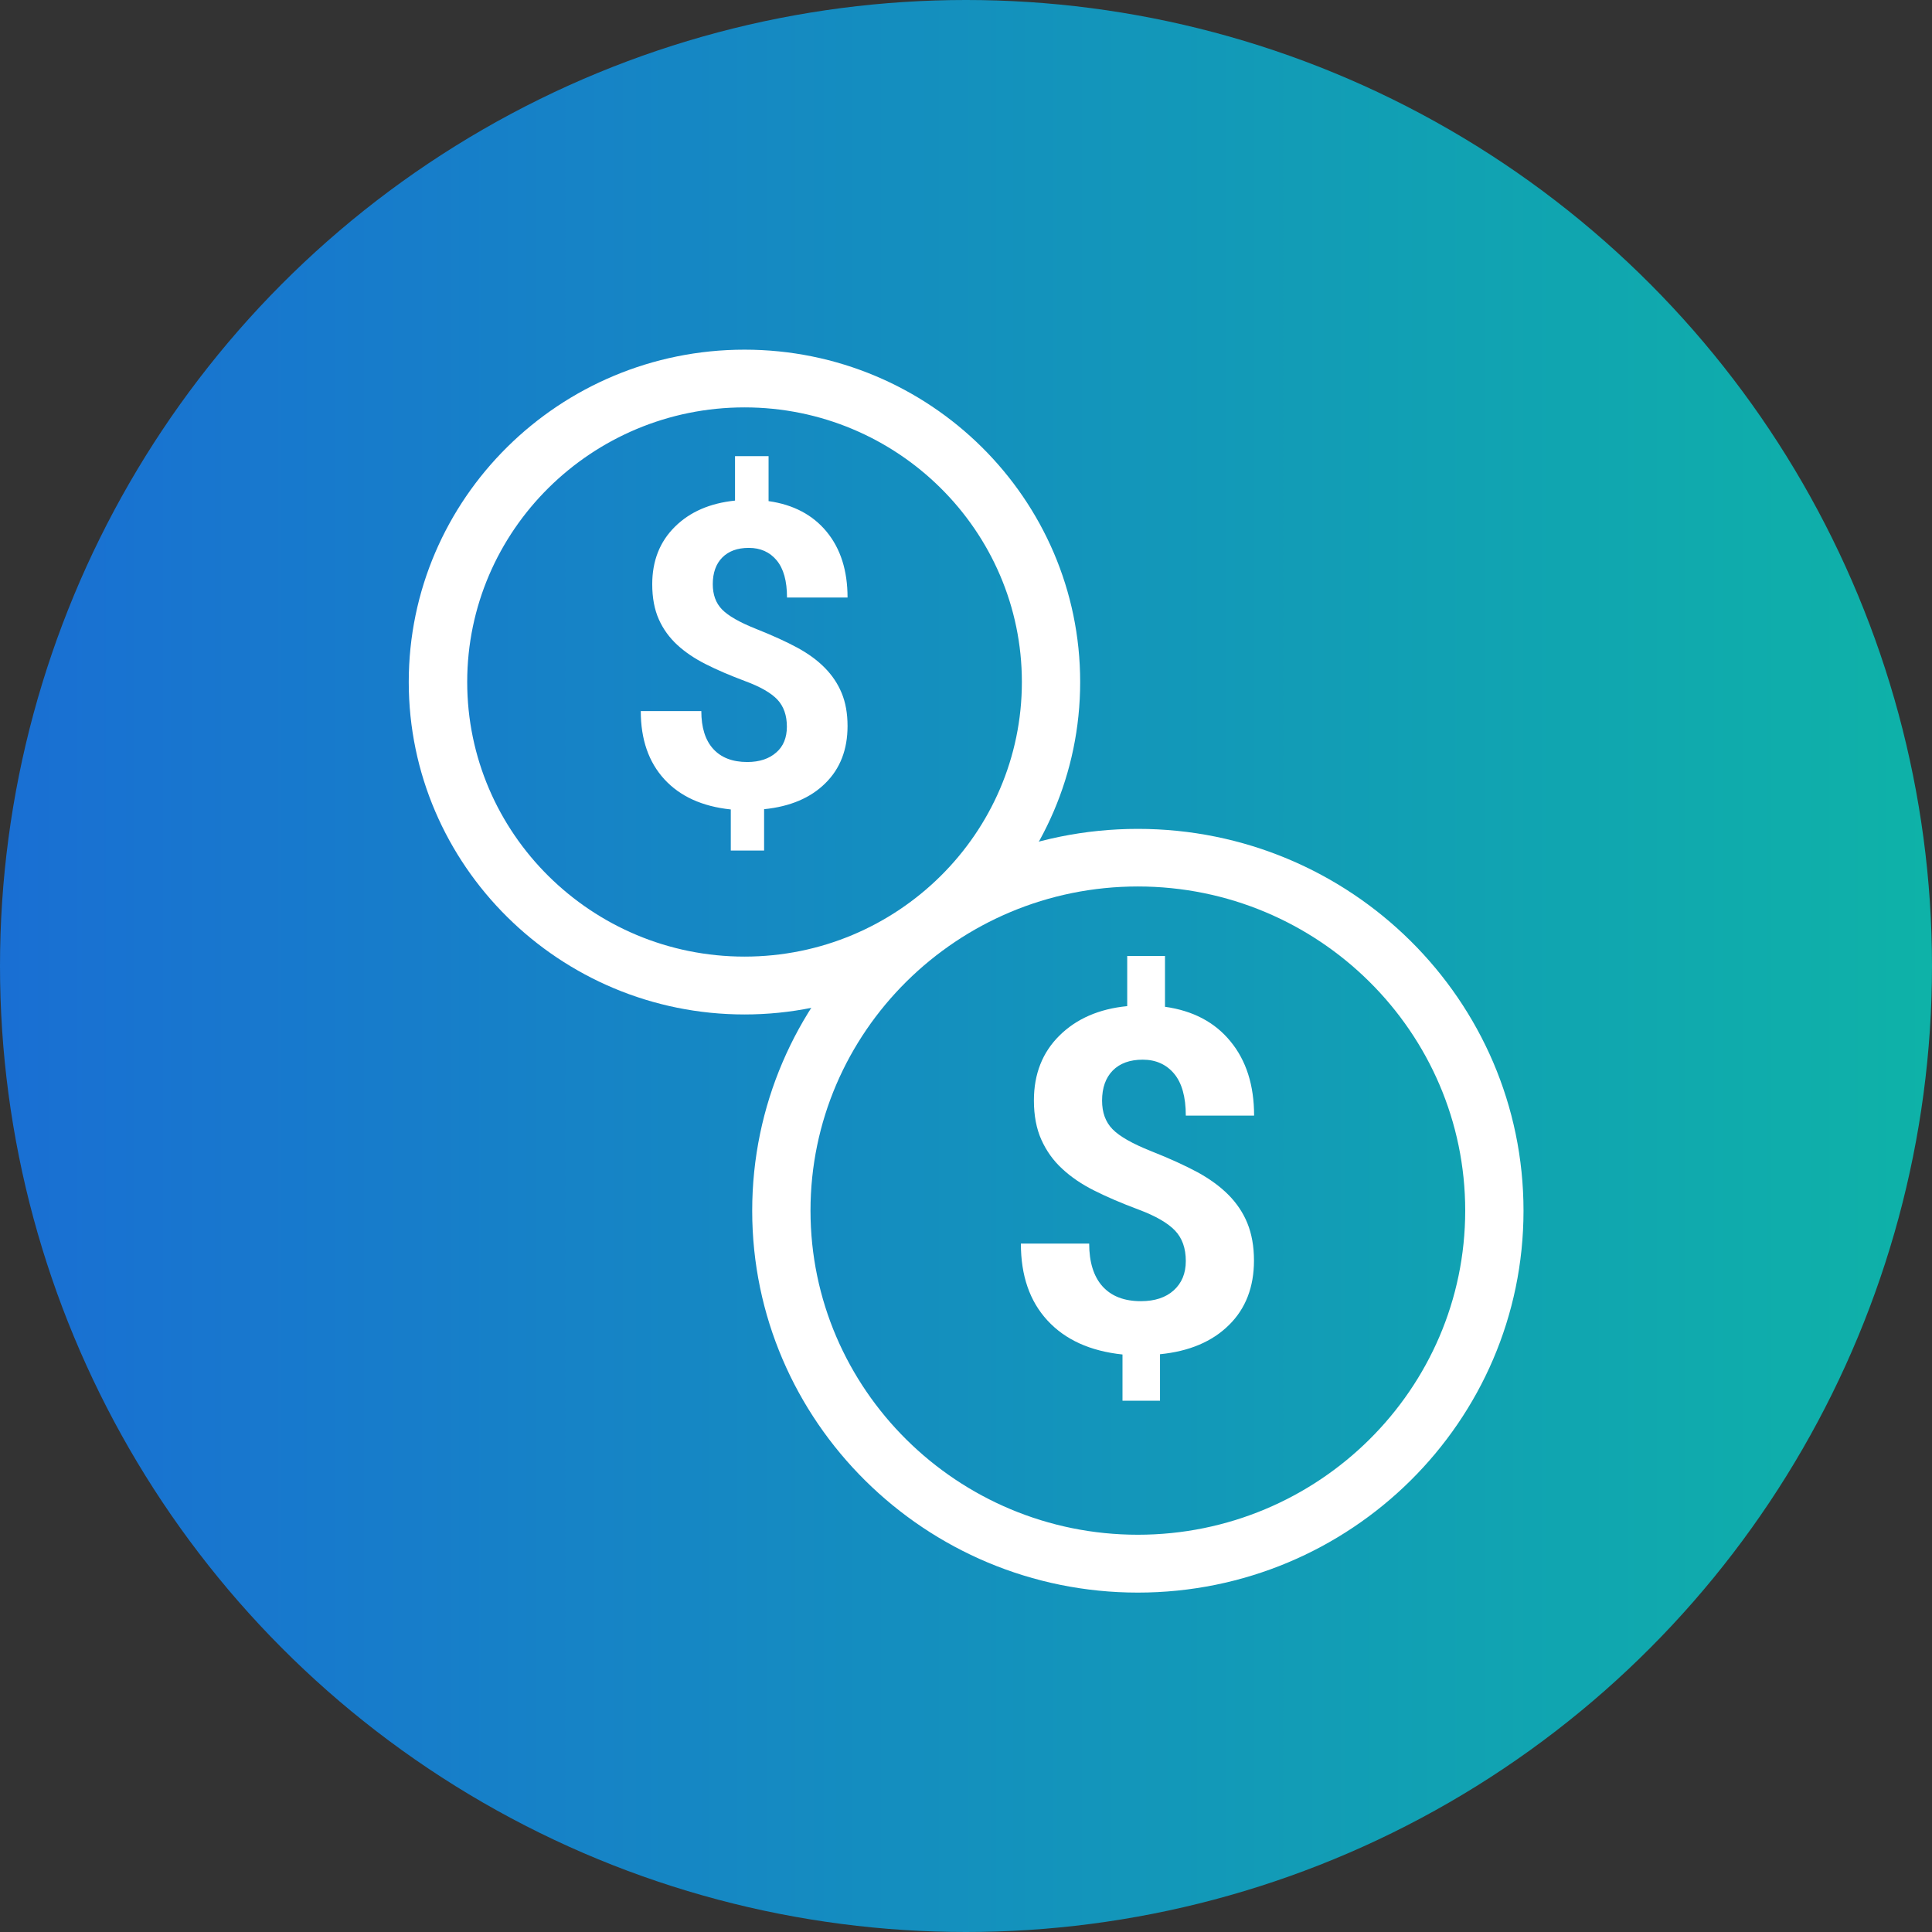 <svg width="74" height="74" viewBox="0 0 74 74" fill="none" xmlns="http://www.w3.org/2000/svg">
<rect x="0" y="0" width="74" height="74" fill="#333333" stroke="none"/>
<circle cx="37" cy="37" r="37" fill="url(#paint0_linear_3745_1986)"/>
<path d="M43.582 61C35.435 61 28.811 54.436 28.811 46.374C28.811 38.312 35.435 31.748 43.582 31.748C51.73 31.748 58.354 38.307 58.354 46.374C58.354 54.441 51.73 61 43.582 61ZM43.582 33.954C36.67 33.954 31.044 39.525 31.044 46.369C31.044 53.213 36.67 58.784 43.582 58.784C50.494 58.784 56.121 53.213 56.121 46.369C56.121 39.525 50.494 33.954 43.582 33.954Z" fill="white"/>
<path d="M28.517 38.856C21.429 38.856 15.656 33.146 15.656 26.122C15.656 19.099 21.424 13.393 28.517 13.393C35.611 13.393 41.373 19.104 41.373 26.122C41.373 33.141 35.606 38.856 28.517 38.856ZM28.517 15.604C22.659 15.604 17.895 20.322 17.895 26.122C17.895 31.923 22.659 36.64 28.517 36.64C34.376 36.64 39.14 31.923 39.14 26.122C39.14 20.327 34.376 15.604 28.517 15.604Z" fill="white"/>
<path d="M30.139 27.834C30.139 27.4 30.018 27.056 29.776 26.796C29.534 26.541 29.121 26.302 28.536 26.087C27.951 25.867 27.452 25.653 27.029 25.438C26.605 25.224 26.242 24.979 25.939 24.7C25.637 24.42 25.4 24.095 25.234 23.721C25.067 23.347 24.982 22.897 24.982 22.378C24.982 21.485 25.269 20.751 25.849 20.177C26.428 19.603 27.195 19.273 28.153 19.174V17.471H29.438V19.194C30.386 19.328 31.127 19.718 31.662 20.366C32.196 21.015 32.463 21.854 32.463 22.887H30.144C30.144 22.253 30.013 21.779 29.746 21.46C29.484 21.145 29.126 20.985 28.682 20.985C28.244 20.985 27.906 21.11 27.664 21.355C27.422 21.599 27.301 21.944 27.301 22.373C27.301 22.778 27.417 23.097 27.654 23.342C27.891 23.586 28.324 23.836 28.964 24.09C29.605 24.345 30.129 24.585 30.542 24.809C30.956 25.034 31.304 25.288 31.586 25.573C31.868 25.858 32.085 26.177 32.236 26.541C32.388 26.906 32.463 27.325 32.463 27.809C32.463 28.708 32.181 29.442 31.611 30.001C31.047 30.56 30.265 30.894 29.267 30.994V32.577H27.991V31.004C26.892 30.889 26.045 30.5 25.445 29.846C24.846 29.192 24.543 28.323 24.543 27.235H26.862C26.862 27.864 27.013 28.349 27.316 28.683C27.618 29.017 28.052 29.187 28.622 29.187C29.09 29.187 29.463 29.062 29.736 28.818C30.003 28.588 30.139 28.254 30.139 27.834Z" fill="white"/>
<path d="M45.419 48.301C45.419 47.812 45.282 47.422 45.005 47.133C44.728 46.843 44.264 46.574 43.609 46.329C42.953 46.084 42.384 45.84 41.91 45.6C41.431 45.361 41.022 45.081 40.685 44.767C40.342 44.452 40.08 44.083 39.888 43.658C39.697 43.234 39.601 42.73 39.601 42.146C39.601 41.138 39.928 40.309 40.579 39.665C41.229 39.021 42.096 38.642 43.175 38.537V36.615H44.622V38.562C45.691 38.712 46.528 39.151 47.128 39.885C47.733 40.618 48.035 41.567 48.035 42.73H45.419C45.419 42.011 45.267 41.477 44.97 41.123C44.672 40.768 44.269 40.588 43.77 40.588C43.276 40.588 42.893 40.728 42.621 41.003C42.348 41.282 42.212 41.667 42.212 42.156C42.212 42.61 42.343 42.974 42.611 43.249C42.878 43.524 43.367 43.803 44.093 44.093C44.814 44.377 45.409 44.652 45.872 44.901C46.336 45.156 46.729 45.441 47.047 45.76C47.365 46.079 47.612 46.444 47.778 46.853C47.944 47.263 48.03 47.737 48.03 48.281C48.03 49.294 47.713 50.123 47.072 50.752C46.432 51.386 45.55 51.76 44.431 51.87V53.652H42.994V51.88C41.758 51.75 40.801 51.316 40.12 50.577C39.439 49.838 39.102 48.86 39.102 47.632H41.718C41.718 48.341 41.889 48.89 42.227 49.269C42.57 49.649 43.059 49.838 43.7 49.838C44.229 49.838 44.652 49.699 44.955 49.424C45.262 49.149 45.419 48.775 45.419 48.301Z" fill="white"/>
<defs>
<linearGradient id="paint0_linear_3745_1986" x1="-13" y1="74" x2="102.5" y2="74" gradientUnits="userSpaceOnUse">
<stop stop-color="#1B63DB"/>
<stop offset="1" stop-color="#0ACC97"/>
</linearGradient>
</defs>
</svg>
